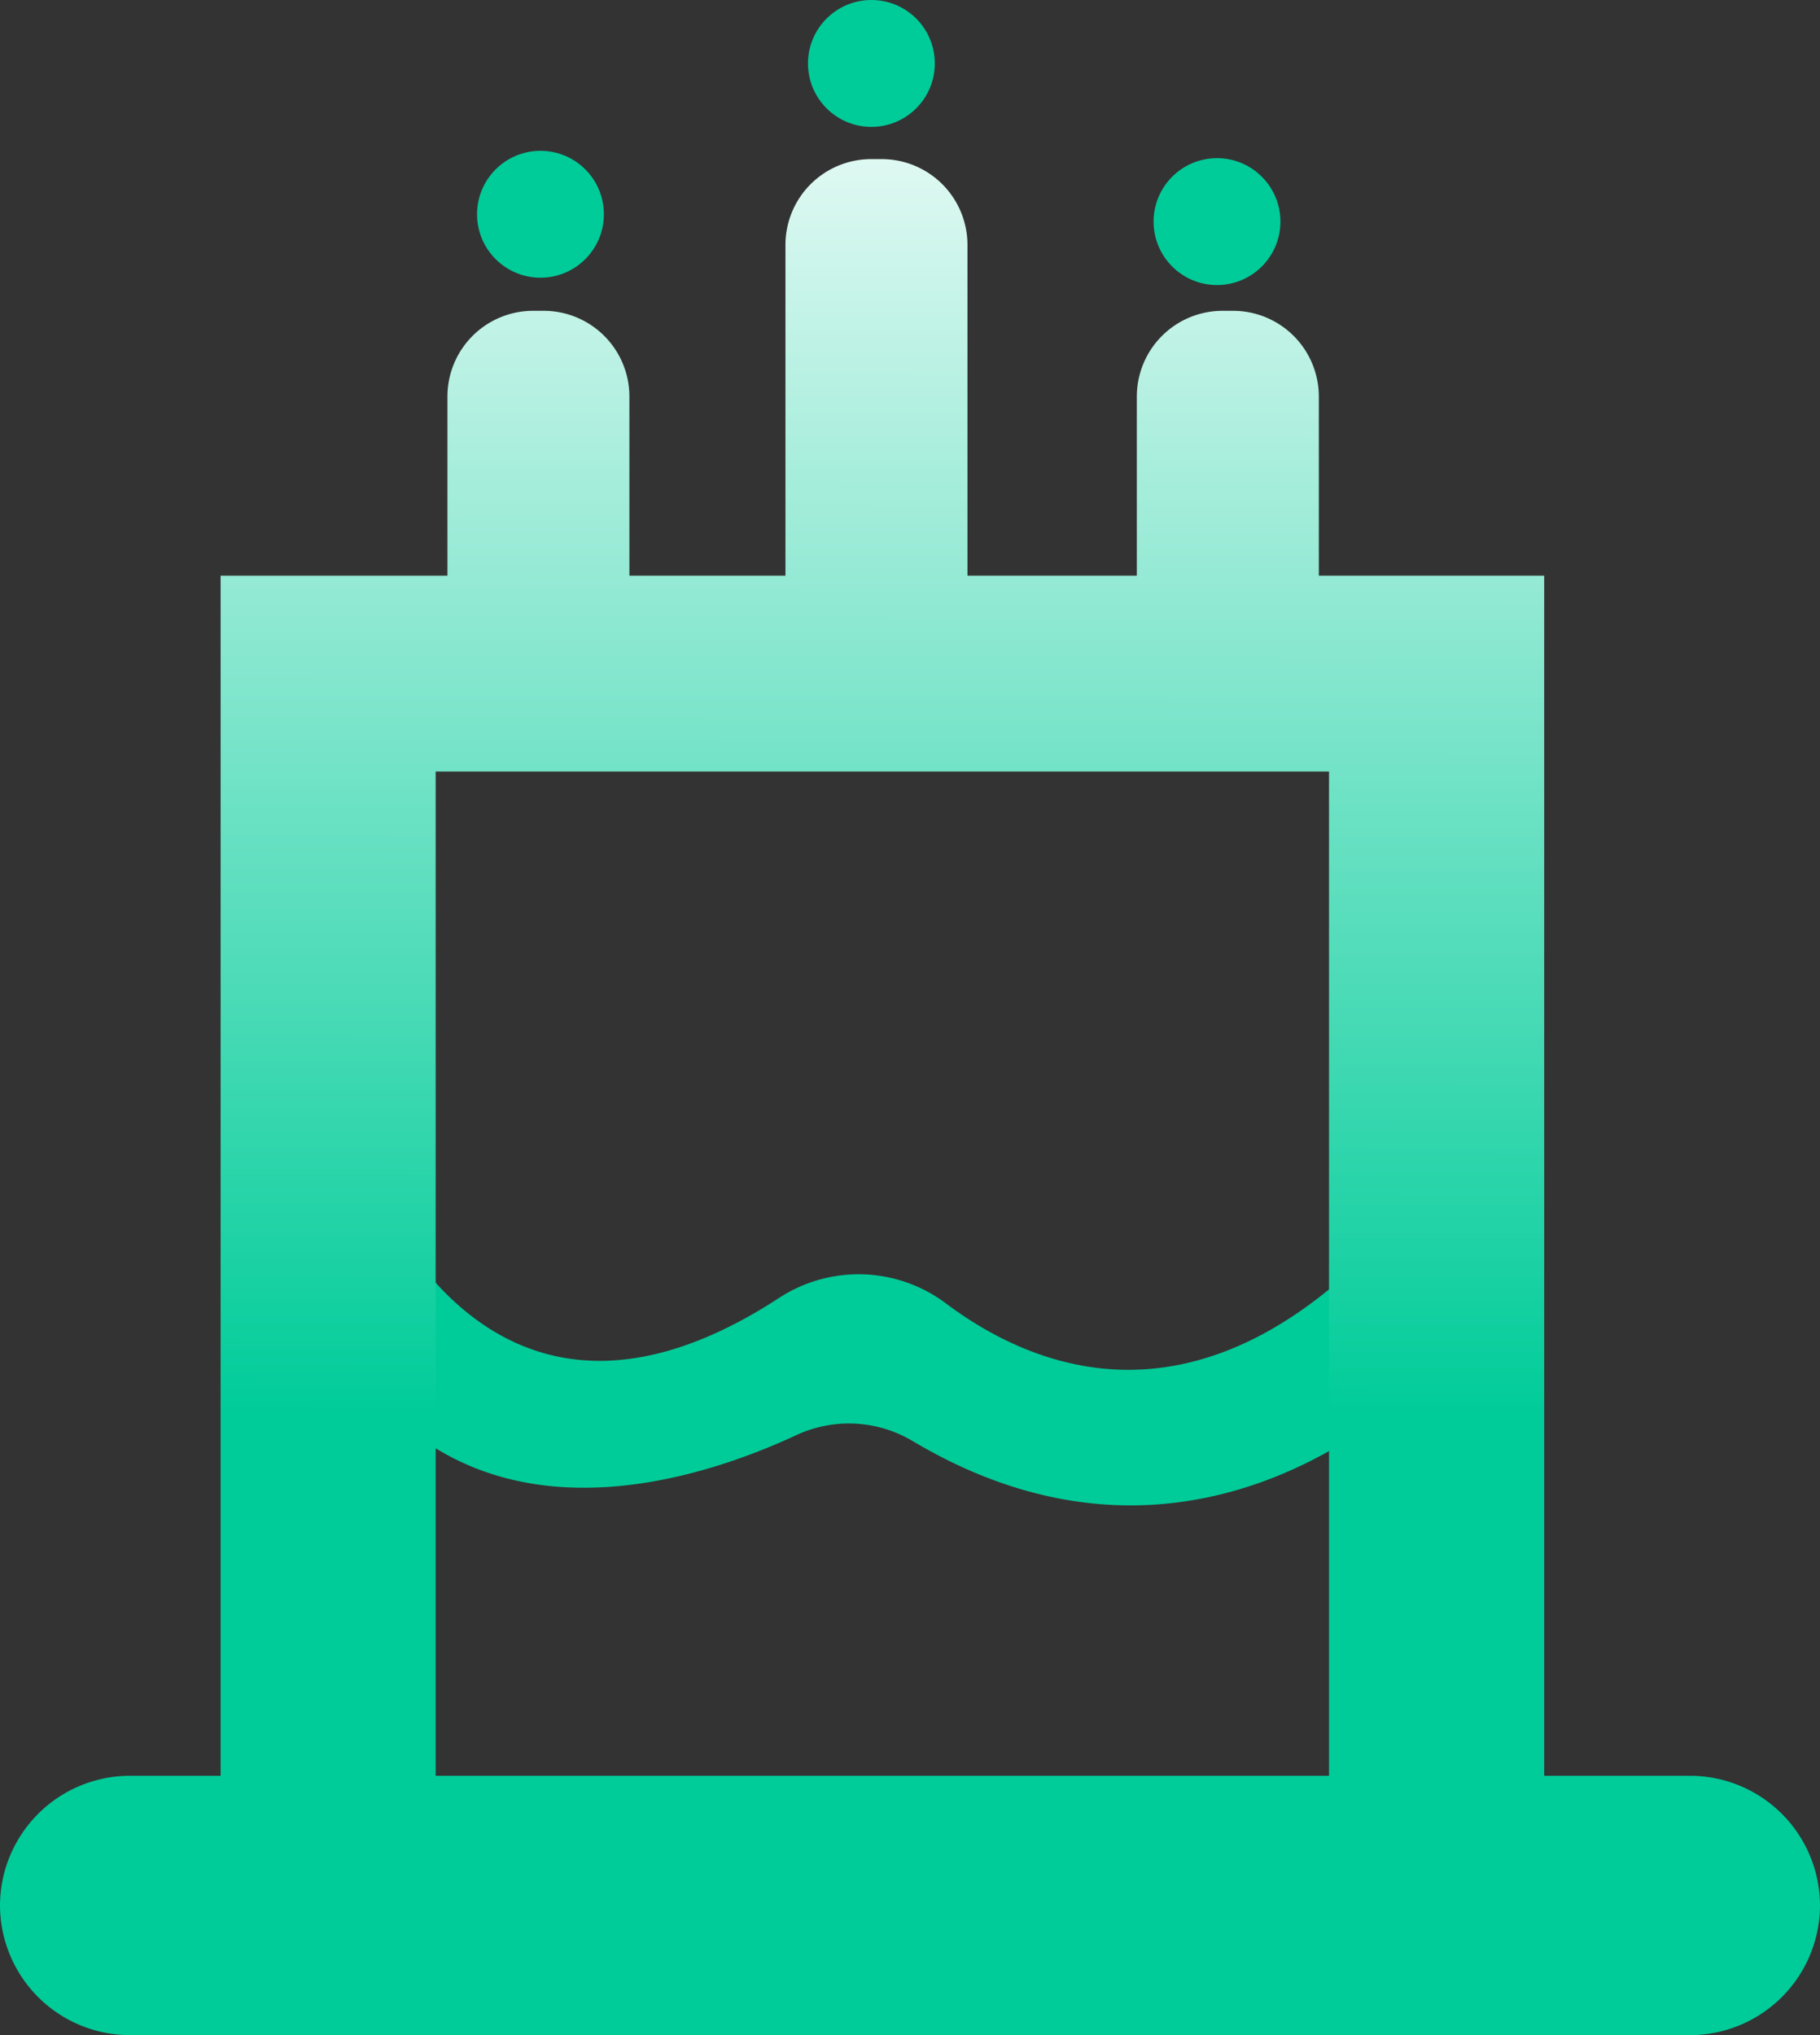 <svg xmlns="http://www.w3.org/2000/svg" xmlns:xlink="http://www.w3.org/1999/xlink" viewBox="0 0 287.58 321.42"><rect x="0" y="0" width="287.58" height="321.42" fill="#333333" stroke="none"/><defs><style>.cls-1{fill:#0c9;}.cls-2{fill:url(#未命名的渐变_21);}</style><linearGradient id="未命名的渐变_21" x1="144.24" y1="-3.63" x2="143.81" y2="283.95" gradientUnits="userSpaceOnUse"><stop offset="0" stop-color="#fff"/><stop offset="0.79" stop-color="#0c9"/></linearGradient></defs><title>资源 19</title><g id="图层_2" data-name="图层 2"><g id="图层_1-2" data-name="图层 1"><path class="cls-1" d="M67.15,200.63c10.26,12.52,28,22.52,55.83,4.44a23,23,0,0,1,26.39.71c14.62,11,41,21.21,71.09-12.19,4.94-5.48,14.18-3.21,15.75,4a12.44,12.44,0,0,1-.94,8.8c-4.94,9-42.45,50.1-91,21.24a19.69,19.69,0,0,0-18.38-1c-16.77,7.8-51.84,18.77-72-13.1a8.72,8.72,0,0,0-.61-.85c-.19-.24-.48-.6-.82-1.07C45.5,202,59.61,191.43,67.15,200.63Z"/><path class="cls-2" d="M267.1,280.46H244V90.92H208.39V62.6a13.55,13.55,0,0,0-13.51-13.51h-1.75a13.55,13.55,0,0,0-13.5,13.51V90.92H152.87V38.63a13.55,13.55,0,0,0-13.51-13.5h-1.74a13.55,13.55,0,0,0-13.51,13.5V90.92H99.45V62.6A13.54,13.54,0,0,0,86,49.09H84.2A13.54,13.54,0,0,0,70.7,62.6V90.92H34.86V280.46H20.48A20.55,20.55,0,0,0,0,300.94H0a20.55,20.55,0,0,0,20.48,20.48H267.1a20.55,20.55,0,0,0,20.48-20.48h0A20.55,20.55,0,0,0,267.1,280.46ZM68.84,121.86H210v158.6H68.84Z"/><circle class="cls-1" cx="85.4" cy="33.84" r="10.02"/><circle class="cls-1" cx="137.69" cy="10.02" r="10.02"/><circle class="cls-1" cx="192.3" cy="35" r="10.02"/></g></g></svg>